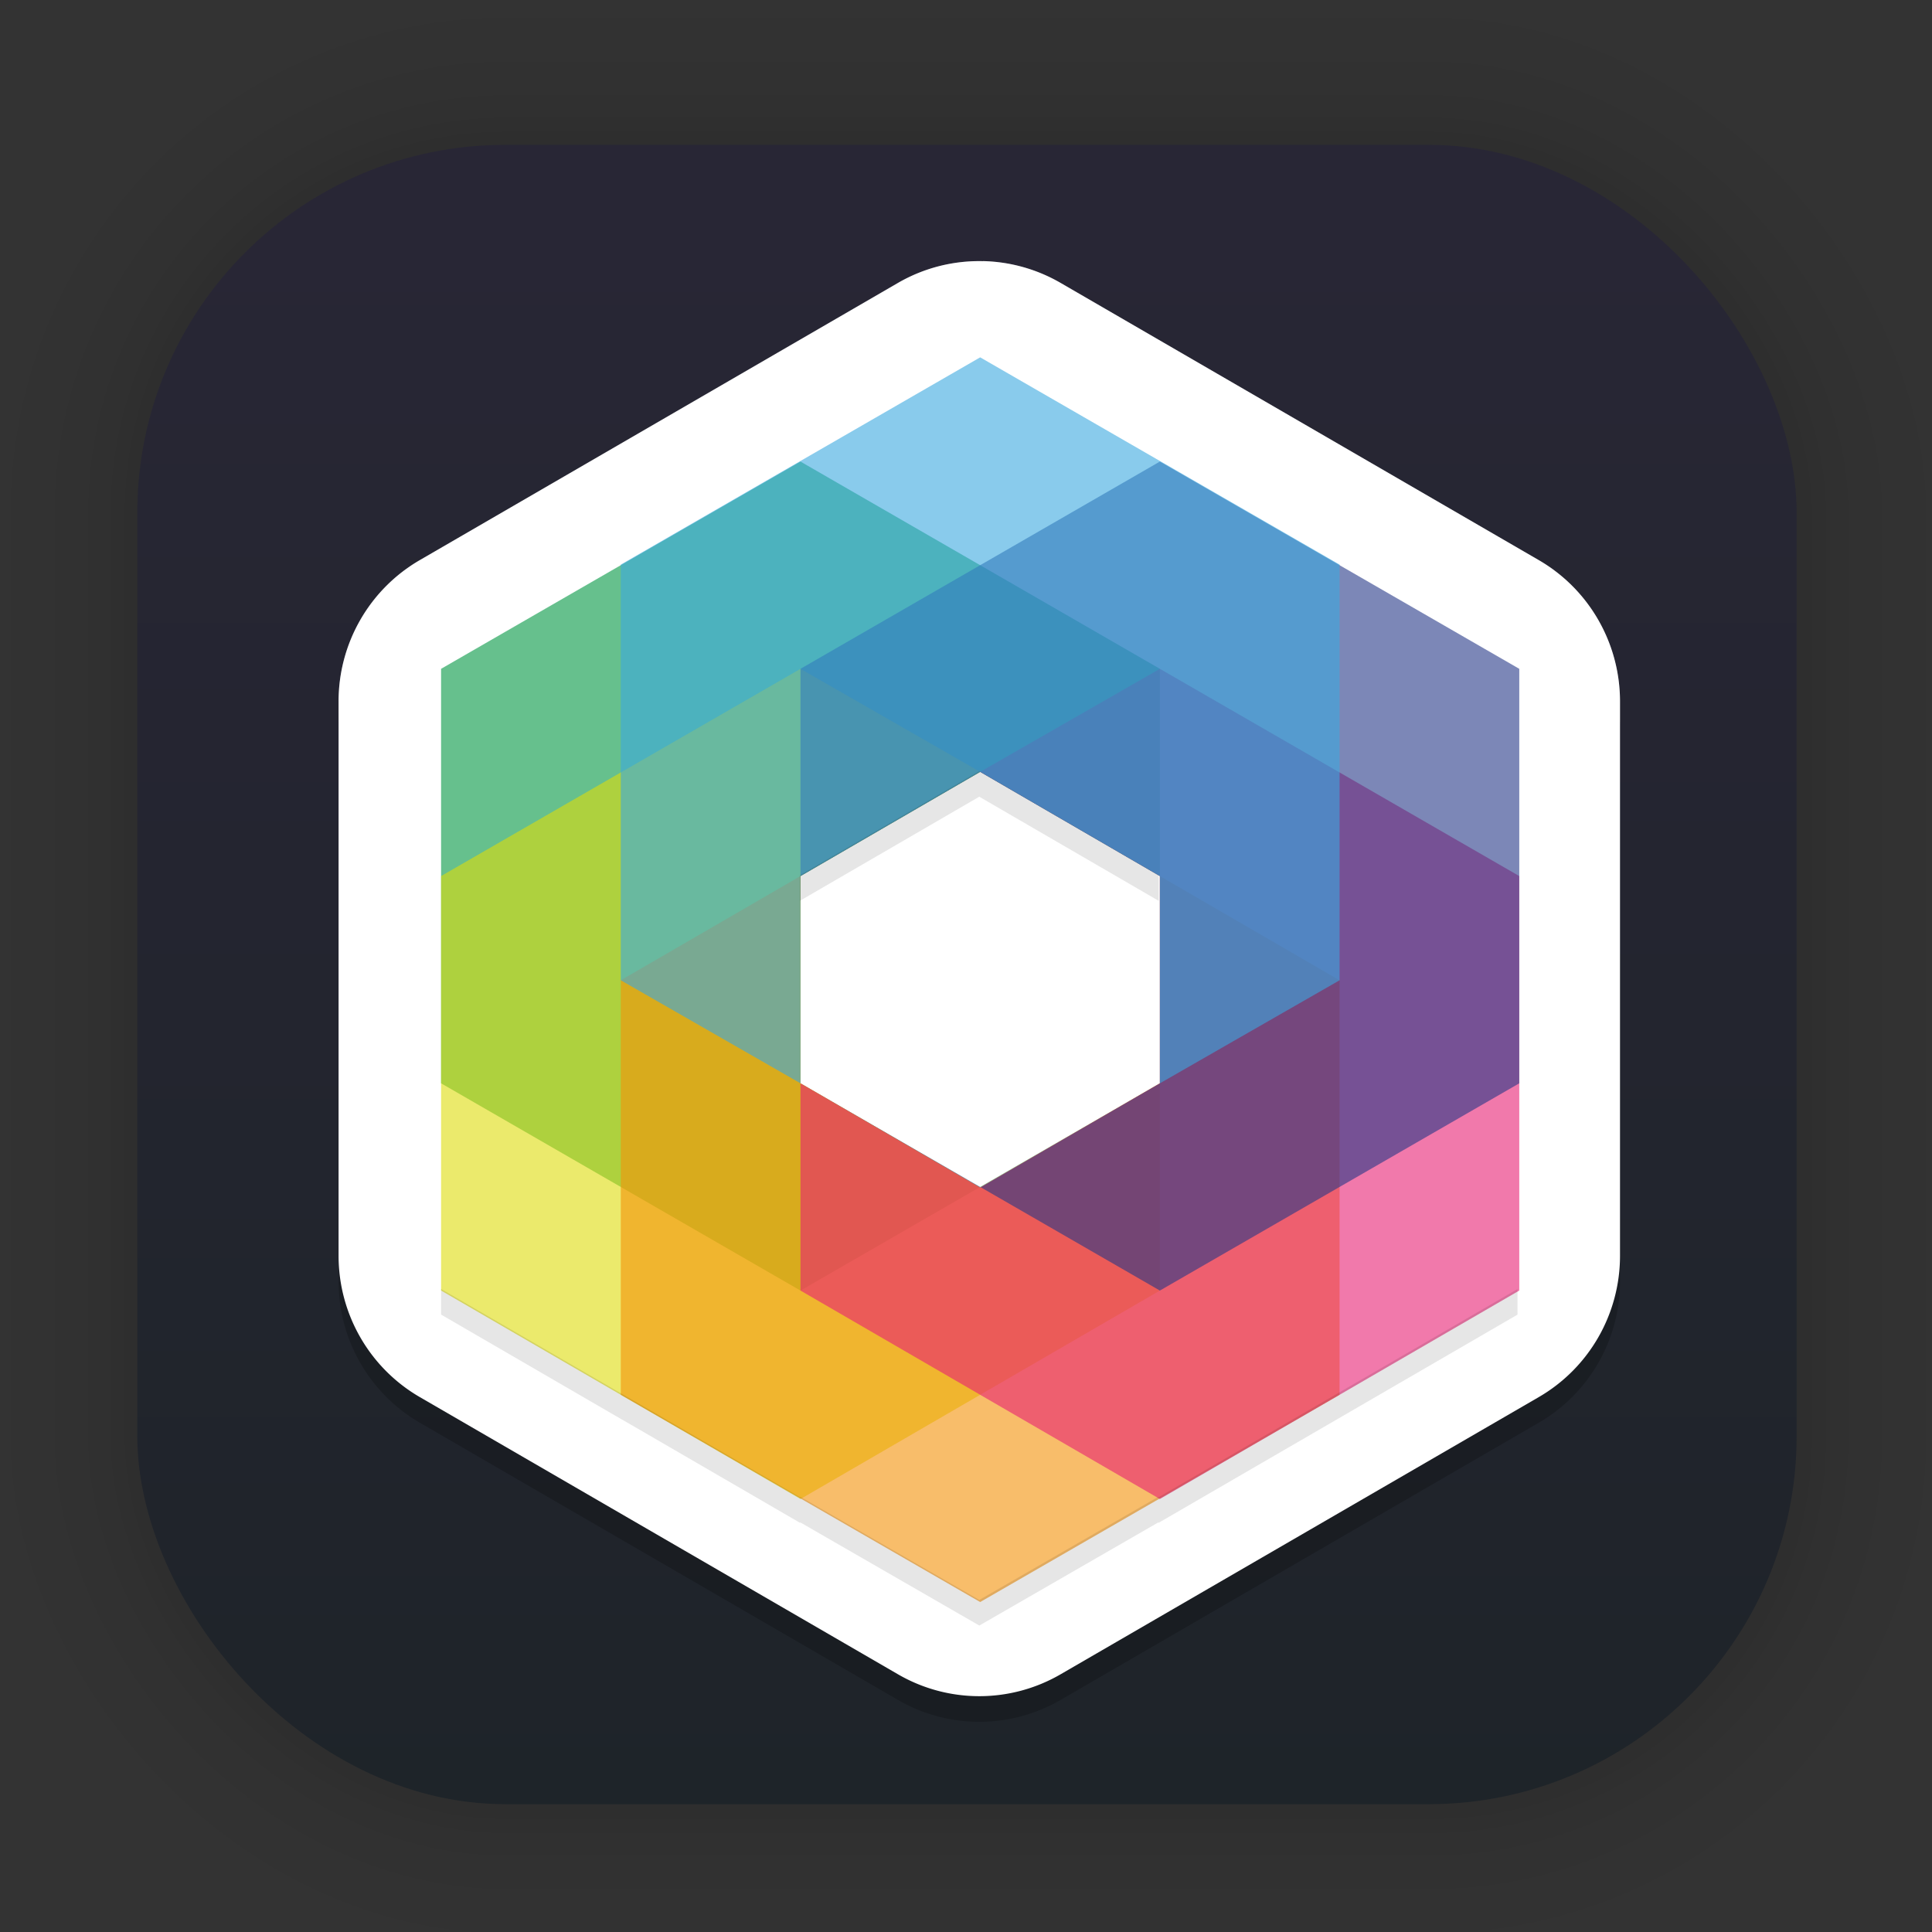 <?xml version="1.0" encoding="UTF-8" standalone="no"?>
<svg
   width="128"
   height="128"
   viewBox="0 0 33.867 33.867"
   version="1.1"
   id="svg1443"
   inkscape:version="1.1.2 (0a00cf5339, 2022-02-04)"
   sodipodi:docname="picturama.svg"
   xmlns:inkscape="http://www.inkscape.org/namespaces/inkscape"
   xmlns:sodipodi="http://sodipodi.sourceforge.net/DTD/sodipodi-0.dtd"
   xmlns:xlink="http://www.w3.org/1999/xlink"
   xmlns="http://www.w3.org/2000/svg"
   xmlns:svg="http://www.w3.org/2000/svg"
   xmlns:rdf="http://www.w3.org/1999/02/22-rdf-syntax-ns#"
   xmlns:cc="http://creativecommons.org/ns#"
   xmlns:dc="http://purl.org/dc/elements/1.1/">
  <rect x="0" y="0" width="33.867" height="33.867" fill="#333333" stroke="none"/>
  <defs
     id="defs1437">
    <linearGradient
       gradientTransform="matrix(0.976,0,0,0.976,-111.765,-37.183)"
       gradientUnits="userSpaceOnUse"
       y2="70.68"
       x2="132.211"
       y1="42.152"
       x1="132.211"
       id="linearGradient1632"
       xlink:href="#linearGradient1630"
       inkscape:collect="always" />
    <linearGradient
       id="linearGradient1630"
       inkscape:collect="always">
      <stop
         id="stop1626"
         offset="0"
         style="stop-color:#282635;stop-opacity:1" />
      <stop
         id="stop1628"
         offset="1"
         style="stop-color:#1e2429;stop-opacity:1" />
    </linearGradient>
    <filter
       color-interpolation-filters="sRGB"
       height="1.131"
       width="1.111"
       y="-0.066"
       x="-0.055"
       id="c-9">
      <feGaussianBlur
         id="feGaussianBlur1093"
         stdDeviation="1.106" />
    </filter>
    <linearGradient
       gradientUnits="userSpaceOnUse"
       gradientTransform="matrix(0.132,0,0,0.131,-32.379,1.087)"
       y2="269.49"
       y1="235.15"
       x2="657.65"
       x1="319.21"
       id="a-12">
      <stop
         id="stop1076"
         offset="0"
         stop-color="#e54c18" />
      <stop
         id="stop1078"
         offset="1"
         stop-color="#fec350" />
    </linearGradient>
  </defs>
  <sodipodi:namedview
     id="base"
     pagecolor="#ffffff"
     bordercolor="#666666"
     borderopacity="1.0"
     inkscape:pageopacity="0.0"
     inkscape:pageshadow="2"
     inkscape:zoom="0.7"
     inkscape:cx="-375.71429"
     inkscape:cy="57.857143"
     inkscape:document-units="mm"
     inkscape:current-layer="layer1"
     inkscape:document-rotation="0"
     showgrid="false"
     units="px"
     inkscape:window-width="1920"
     inkscape:window-height="1032"
     inkscape:window-x="0"
     inkscape:window-y="24"
     inkscape:window-maximized="1"
     inkscape:pagecheckerboard="0" />
  <g
     inkscape:label="Capa 1"
     inkscape:groupmode="layer"
     id="layer1">
    <g
       style="opacity:0.295"
       transform="matrix(0.976,0,0,0.976,-65.737,-37.183)"
       id="g1702">
      <rect
         ry="6.61"
         rx="6.61"
         y="40.71"
         x="69.84"
         height="29.811"
         width="29.811"
         id="rect1634"
         style="fill:none;fill-opacity:1;stroke:#000000;stroke-width:0.1;stroke-linecap:round;stroke-linejoin:round;stroke-miterlimit:4;stroke-dasharray:none;stroke-opacity:0.02" />
      <rect
         style="fill:none;fill-opacity:1;stroke:#000000;stroke-width:0.2;stroke-linecap:round;stroke-linejoin:round;stroke-miterlimit:4;stroke-dasharray:none;stroke-opacity:0.02"
         id="rect1638"
         width="29.811"
         height="29.811"
         x="69.84"
         y="40.71"
         rx="6.61"
         ry="6.61" />
      <rect
         ry="6.61"
         rx="6.61"
         y="40.71"
         x="69.84"
         height="29.811"
         width="29.811"
         id="rect1640"
         style="fill:none;fill-opacity:1;stroke:#000000;stroke-width:0.3;stroke-linecap:round;stroke-linejoin:round;stroke-miterlimit:4;stroke-dasharray:none;stroke-opacity:0.02" />
      <rect
         style="fill:none;fill-opacity:1;stroke:#000000;stroke-width:0.4;stroke-linecap:round;stroke-linejoin:round;stroke-miterlimit:4;stroke-dasharray:none;stroke-opacity:0.02"
         id="rect1642"
         width="29.811"
         height="29.811"
         x="69.84"
         y="40.71"
         rx="6.61"
         ry="6.61" />
      <rect
         ry="6.61"
         rx="6.61"
         y="40.71"
         x="69.84"
         height="29.811"
         width="29.811"
         id="rect1644"
         style="fill:none;fill-opacity:1;stroke:#000000;stroke-width:0.5;stroke-linecap:round;stroke-linejoin:round;stroke-miterlimit:4;stroke-dasharray:none;stroke-opacity:0.02" />
      <rect
         style="fill:none;fill-opacity:1;stroke:#000000;stroke-width:0.6;stroke-linecap:round;stroke-linejoin:round;stroke-miterlimit:4;stroke-dasharray:none;stroke-opacity:0.02"
         id="rect1646"
         width="29.811"
         height="29.811"
         x="69.84"
         y="40.71"
         rx="6.61"
         ry="6.61" />
      <rect
         ry="6.61"
         rx="6.61"
         y="40.71"
         x="69.84"
         height="29.811"
         width="29.811"
         id="rect1648"
         style="fill:none;fill-opacity:1;stroke:#000000;stroke-width:0.7;stroke-linecap:round;stroke-linejoin:round;stroke-miterlimit:4;stroke-dasharray:none;stroke-opacity:0.02" />
      <rect
         style="fill:none;fill-opacity:1;stroke:#000000;stroke-width:0.8;stroke-linecap:round;stroke-linejoin:round;stroke-miterlimit:4;stroke-dasharray:none;stroke-opacity:0.02"
         id="rect1650"
         width="29.811"
         height="29.811"
         x="69.84"
         y="40.71"
         rx="6.61"
         ry="6.61" />
      <rect
         ry="6.61"
         rx="6.61"
         y="40.71"
         x="69.84"
         height="29.811"
         width="29.811"
         id="rect1652"
         style="fill:none;fill-opacity:1;stroke:#000000;stroke-width:1;stroke-linecap:round;stroke-linejoin:round;stroke-miterlimit:4;stroke-dasharray:none;stroke-opacity:0.02" />
      <rect
         style="fill:none;fill-opacity:1;stroke:#000000;stroke-width:1.2;stroke-linecap:round;stroke-linejoin:round;stroke-miterlimit:4;stroke-dasharray:none;stroke-opacity:0.02"
         id="rect1654"
         width="29.811"
         height="29.811"
         x="69.84"
         y="40.71"
         rx="6.61"
         ry="6.61" />
      <rect
         ry="6.61"
         rx="6.61"
         y="40.71"
         x="69.84"
         height="29.811"
         width="29.811"
         id="rect1656"
         style="fill:none;fill-opacity:1;stroke:#000000;stroke-width:1.4;stroke-linecap:round;stroke-linejoin:round;stroke-miterlimit:4;stroke-dasharray:none;stroke-opacity:0.02" />
      <rect
         style="fill:none;fill-opacity:1;stroke:#000000;stroke-width:1.6;stroke-linecap:round;stroke-linejoin:round;stroke-miterlimit:4;stroke-dasharray:none;stroke-opacity:0.02"
         id="rect1658"
         width="29.811"
         height="29.811"
         x="69.84"
         y="40.71"
         rx="6.61"
         ry="6.61" />
      <rect
         ry="6.61"
         rx="6.61"
         y="40.71"
         x="69.84"
         height="29.811"
         width="29.811"
         id="rect1660"
         style="fill:none;fill-opacity:1;stroke:#000000;stroke-width:1.8;stroke-linecap:round;stroke-linejoin:round;stroke-miterlimit:4;stroke-dasharray:none;stroke-opacity:0.02" />
      <rect
         style="fill:none;fill-opacity:1;stroke:#000000;stroke-width:2;stroke-linecap:round;stroke-linejoin:round;stroke-miterlimit:4;stroke-dasharray:none;stroke-opacity:0.02"
         id="rect1662"
         width="29.811"
         height="29.811"
         x="69.84"
         y="40.71"
         rx="6.61"
         ry="6.61" />
      <rect
         ry="6.61"
         rx="6.61"
         y="40.71"
         x="69.84"
         height="29.811"
         width="29.811"
         id="rect1664"
         style="fill:none;fill-opacity:1;stroke:#000000;stroke-width:2.2;stroke-linecap:round;stroke-linejoin:round;stroke-miterlimit:4;stroke-dasharray:none;stroke-opacity:0.02" />
      <rect
         style="fill:none;fill-opacity:1;stroke:#000000;stroke-width:2.6;stroke-linecap:round;stroke-linejoin:round;stroke-miterlimit:4;stroke-dasharray:none;stroke-opacity:0.02"
         id="rect1666"
         width="29.811"
         height="29.811"
         x="69.84"
         y="40.71"
         rx="6.61"
         ry="6.61" />
      <rect
         ry="6.61"
         rx="6.61"
         y="40.71"
         x="69.84"
         height="29.811"
         width="29.811"
         id="rect1668"
         style="fill:none;fill-opacity:1;stroke:#000000;stroke-width:3;stroke-linecap:round;stroke-linejoin:round;stroke-miterlimit:4;stroke-dasharray:none;stroke-opacity:0.02" />
      <rect
         style="fill:none;fill-opacity:1;stroke:#000000;stroke-width:3.4;stroke-linecap:round;stroke-linejoin:round;stroke-miterlimit:4;stroke-dasharray:none;stroke-opacity:0.02"
         id="rect1670"
         width="29.811"
         height="29.811"
         x="69.84"
         y="40.71"
         rx="6.61"
         ry="6.61" />
      <rect
         ry="6.61"
         rx="6.61"
         y="40.71"
         x="69.84"
         height="29.811"
         width="29.811"
         id="rect1672"
         style="fill:none;fill-opacity:1;stroke:#000000;stroke-width:3.8;stroke-linecap:round;stroke-linejoin:round;stroke-miterlimit:4;stroke-dasharray:none;stroke-opacity:0.02" />
      <rect
         style="fill:none;fill-opacity:1;stroke:#000000;stroke-width:4.2;stroke-linecap:round;stroke-linejoin:round;stroke-miterlimit:4;stroke-dasharray:none;stroke-opacity:0.02"
         id="rect1674"
         width="29.811"
         height="29.811"
         x="69.84"
         y="40.71"
         rx="6.61"
         ry="6.61" />
      <rect
         ry="6.61"
         rx="6.61"
         y="40.71"
         x="69.84"
         height="29.811"
         width="29.811"
         id="rect1676"
         style="fill:none;fill-opacity:1;stroke:#000000;stroke-width:4.6;stroke-linecap:round;stroke-linejoin:round;stroke-miterlimit:4;stroke-dasharray:none;stroke-opacity:0.02" />
      <rect
         style="fill:none;fill-opacity:1;stroke:#000000;stroke-width:5;stroke-linecap:round;stroke-linejoin:round;stroke-miterlimit:4;stroke-dasharray:none;stroke-opacity:0.02"
         id="rect1678"
         width="29.811"
         height="29.811"
         x="69.84"
         y="40.71"
         rx="6.61"
         ry="6.61" />
    </g>
    <rect
       ry="6.449"
       rx="6.449"
       y="2.539"
       x="2.407"
       height="29.087"
       width="29.087"
       id="rect849"
       style="fill:url(#linearGradient1632);fill-opacity:1;stroke-width:2.688;stroke-linecap:round;stroke-linejoin:round" />
    <path
       style="opacity:0.2;stroke-width:0.449"
       d="m 17.233,5.026 v 0.001 A 2.849,2.86 0 0 0 15.742,5.408 L 7.36,10.267 a 2.849,2.86 0 0 0 -1.425,2.478 v 9.719 a 2.849,2.86 0 0 0 1.425,2.476 l 8.382,4.859 a 2.849,2.86 0 0 0 2.849,0 l 8.382,-4.859 a 2.849,2.86 0 0 0 1.425,-2.476 v -9.719 a 2.849,2.86 0 0 0 -1.425,-2.478 L 18.591,5.408 A 2.849,2.86 0 0 0 17.233,5.026 Z"
       id="path2" />
    <path
       style="fill:#ffffff;stroke-width:0.449;fill-opacity:1"
       d="M 17.233,4.577 V 4.578 A 2.849,2.86 0 0 0 15.742,4.959 L 7.36,9.818 A 2.849,2.86 0 0 0 5.935,12.296 v 9.719 a 2.849,2.86 0 0 0 1.425,2.476 l 8.382,4.859 a 2.849,2.86 0 0 0 2.849,0 l 8.382,-4.859 a 2.849,2.86 0 0 0 1.425,-2.476 V 12.296 A 2.849,2.86 0 0 0 26.973,9.818 L 18.591,4.959 A 2.849,2.86 0 0 0 17.233,4.577 Z"
       id="path4" />
    <polygon
       style="opacity:0.6;fill:#009741"
       transform="matrix(0.21,0,0,0.21,7.732,6.264)"
       points="0,26 0,60.6 30,77.9 60,60.6 45,69.3 30,60.6 30,43.3 45,34.6 60,43.3 60,26 30,8.7 "
       id="polygon6" />
    <polygon
       style="opacity:0.6;fill:#dedc0a"
       transform="matrix(0.21,0,0,0.21,7.732,6.264)"
       points="45,69.3 30,60.6 30,43.3 45,34.6 30,26 0,43.3 0,77.9 30,95.3 60,77.9 60,60.6 "
       id="polygon8" />
    <polygon
       style="opacity:0.6;fill:#f39208"
       transform="matrix(0.21,0,0,0.21,7.732,6.264)"
       points="75,52 45,34.6 60,43.3 60,60.6 45,69.3 30,60.6 30,43.3 45,34.6 15,52 15,86.6 45,103.9 75,86.6 "
       id="polygon10" />
    <polygon
       style="opacity:0.6;fill:#e72174"
       transform="matrix(0.21,0,0,0.21,7.732,6.264)"
       points="90,43.3 60,26 45,34.6 60,43.3 60,60.6 45,69.3 30,60.6 30,77.9 60,95.3 90,77.9 "
       id="polygon12" />
    <polygon
       style="opacity:0.6;fill:#253887"
       transform="matrix(0.21,0,0,0.21,7.732,6.264)"
       points="60,43.3 60,60.6 45,69.3 30,60.6 60,77.9 90,60.6 90,26 60,8.7 30,26 30,43.3 45,34.6 "
       id="polygon14" />
    <polygon
       style="opacity:0.6;fill:#3ba9e0"
       transform="matrix(0.21,0,0,0.21,7.732,6.264)"
       points="75,17.3 45,0 15,17.3 15,52 30,60.6 30,43.3 45,34.6 60,43.3 60,60.6 75,52 "
       id="polygon16" />
    <path
       style="opacity:0.2;fill:#ffffff;stroke-width:0.449"
       d="m 17.233,4.577 v 0.002 A 2.849,2.86 0 0 0 15.741,4.959 L 7.36,9.818 A 2.849,2.86 0 0 0 5.935,12.296 v 0.449 A 2.849,2.86 0 0 1 7.36,10.268 L 15.741,5.408 a 2.849,2.86 0 0 1 1.492,-0.381 v -0.002 a 2.849,2.86 0 0 1 1.358,0.383 l 8.381,4.859 a 2.849,2.86 0 0 1 1.425,2.478 V 12.296 A 2.849,2.86 0 0 0 26.972,9.818 L 18.591,4.959 A 2.849,2.86 0 0 0 17.233,4.577 Z"
       id="path18" />
    <path
       style="opacity:0.1;stroke-width:0.449"
       d="m 17.166,13.517 -3.145,1.825 v 0.449 l 3.145,-1.825 3.145,1.825 v -0.449 z m -9.434,9.078 v 0.449 l 3.145,1.825 0.242,0.139 2.903,1.685 0.009,-0.005 3.136,1.807 3.136,-1.807 0.009,0.005 6.289,-3.648 v -0.449 l -6.289,3.648 -0.009,-0.005 -3.136,1.807 -3.136,-1.807 -0.009,0.005 -2.903,-1.685 -0.242,-0.139 z"
       id="path20" />
  </g>
</svg>
